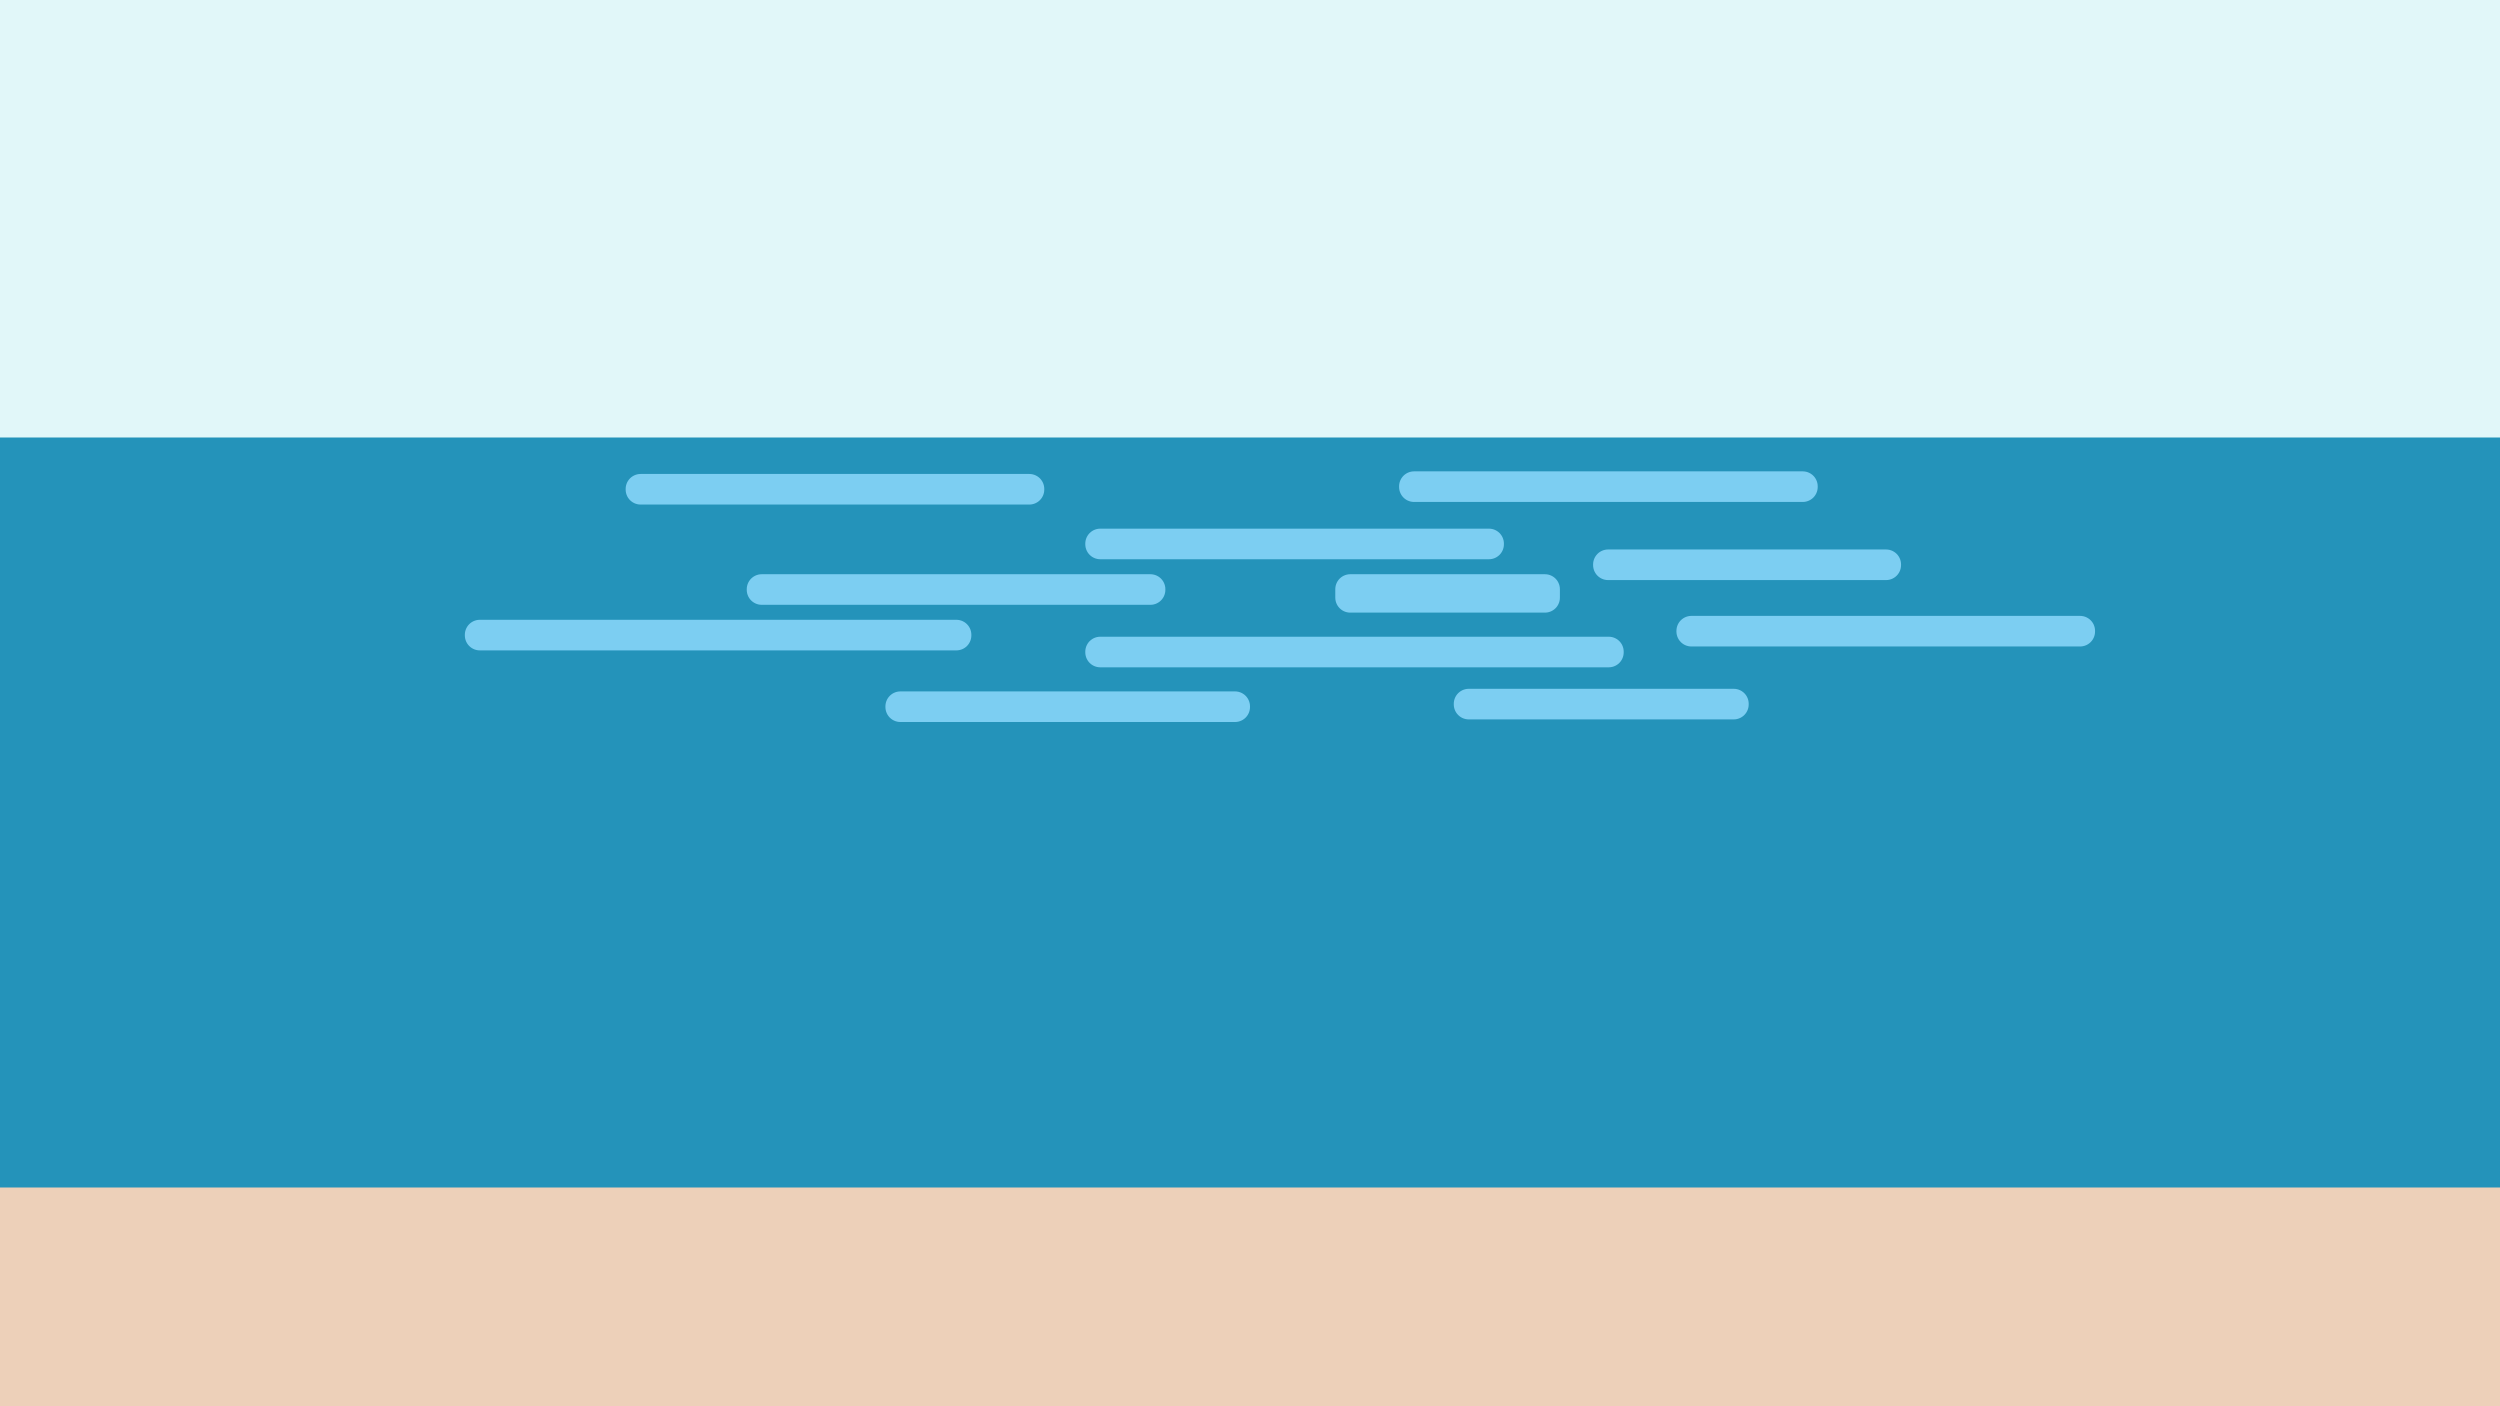 <svg id="Layer_1" data-name="Layer 1" xmlns="http://www.w3.org/2000/svg" width="1920" height="1080" viewBox="0 0 1920 1080"><rect x="0" y="0" width="1920" height="1080" fill="#333333" stroke="none"/><defs><style>.cls-1{fill:#e1f7f9;}.cls-2{fill:#2493ba;}.cls-3{fill:#edd0b9;}.cls-4{fill:none;stroke:#7ccef2;stroke-linecap:round;stroke-linejoin:round;stroke-width:23px;}</style></defs><title>baggrund_spil</title><rect class="cls-1" width="1920" height="339"/><rect class="cls-2" y="336" width="1920" height="578"/><rect class="cls-3" y="912" width="1920" height="168"/><rect class="cls-4" x="492" y="375.5" width="298.5" height="0.5"/><rect class="cls-4" x="585" y="452.5" width="298.5" height="0.5"/><rect class="cls-4" x="845" y="417.5" width="298.5" height="0.5"/><rect class="cls-4" x="845" y="500.5" width="390.5" height="0.5"/><rect class="cls-4" x="1037" y="452.5" width="149.5" height="6.5"/><rect class="cls-4" x="1086" y="373.5" width="298.5" height="0.5"/><rect class="cls-4" x="1235" y="433.5" width="213.5" height="0.5"/><rect class="cls-4" x="1128" y="540.5" width="203.5" height="0.5"/><rect class="cls-4" x="1299" y="484.5" width="298.5" height="0.5"/><rect class="cls-4" x="691.5" y="542.5" width="257" height="0.5"/><rect class="cls-4" x="368.5" y="487.5" width="366" height="0.5"/></svg>
